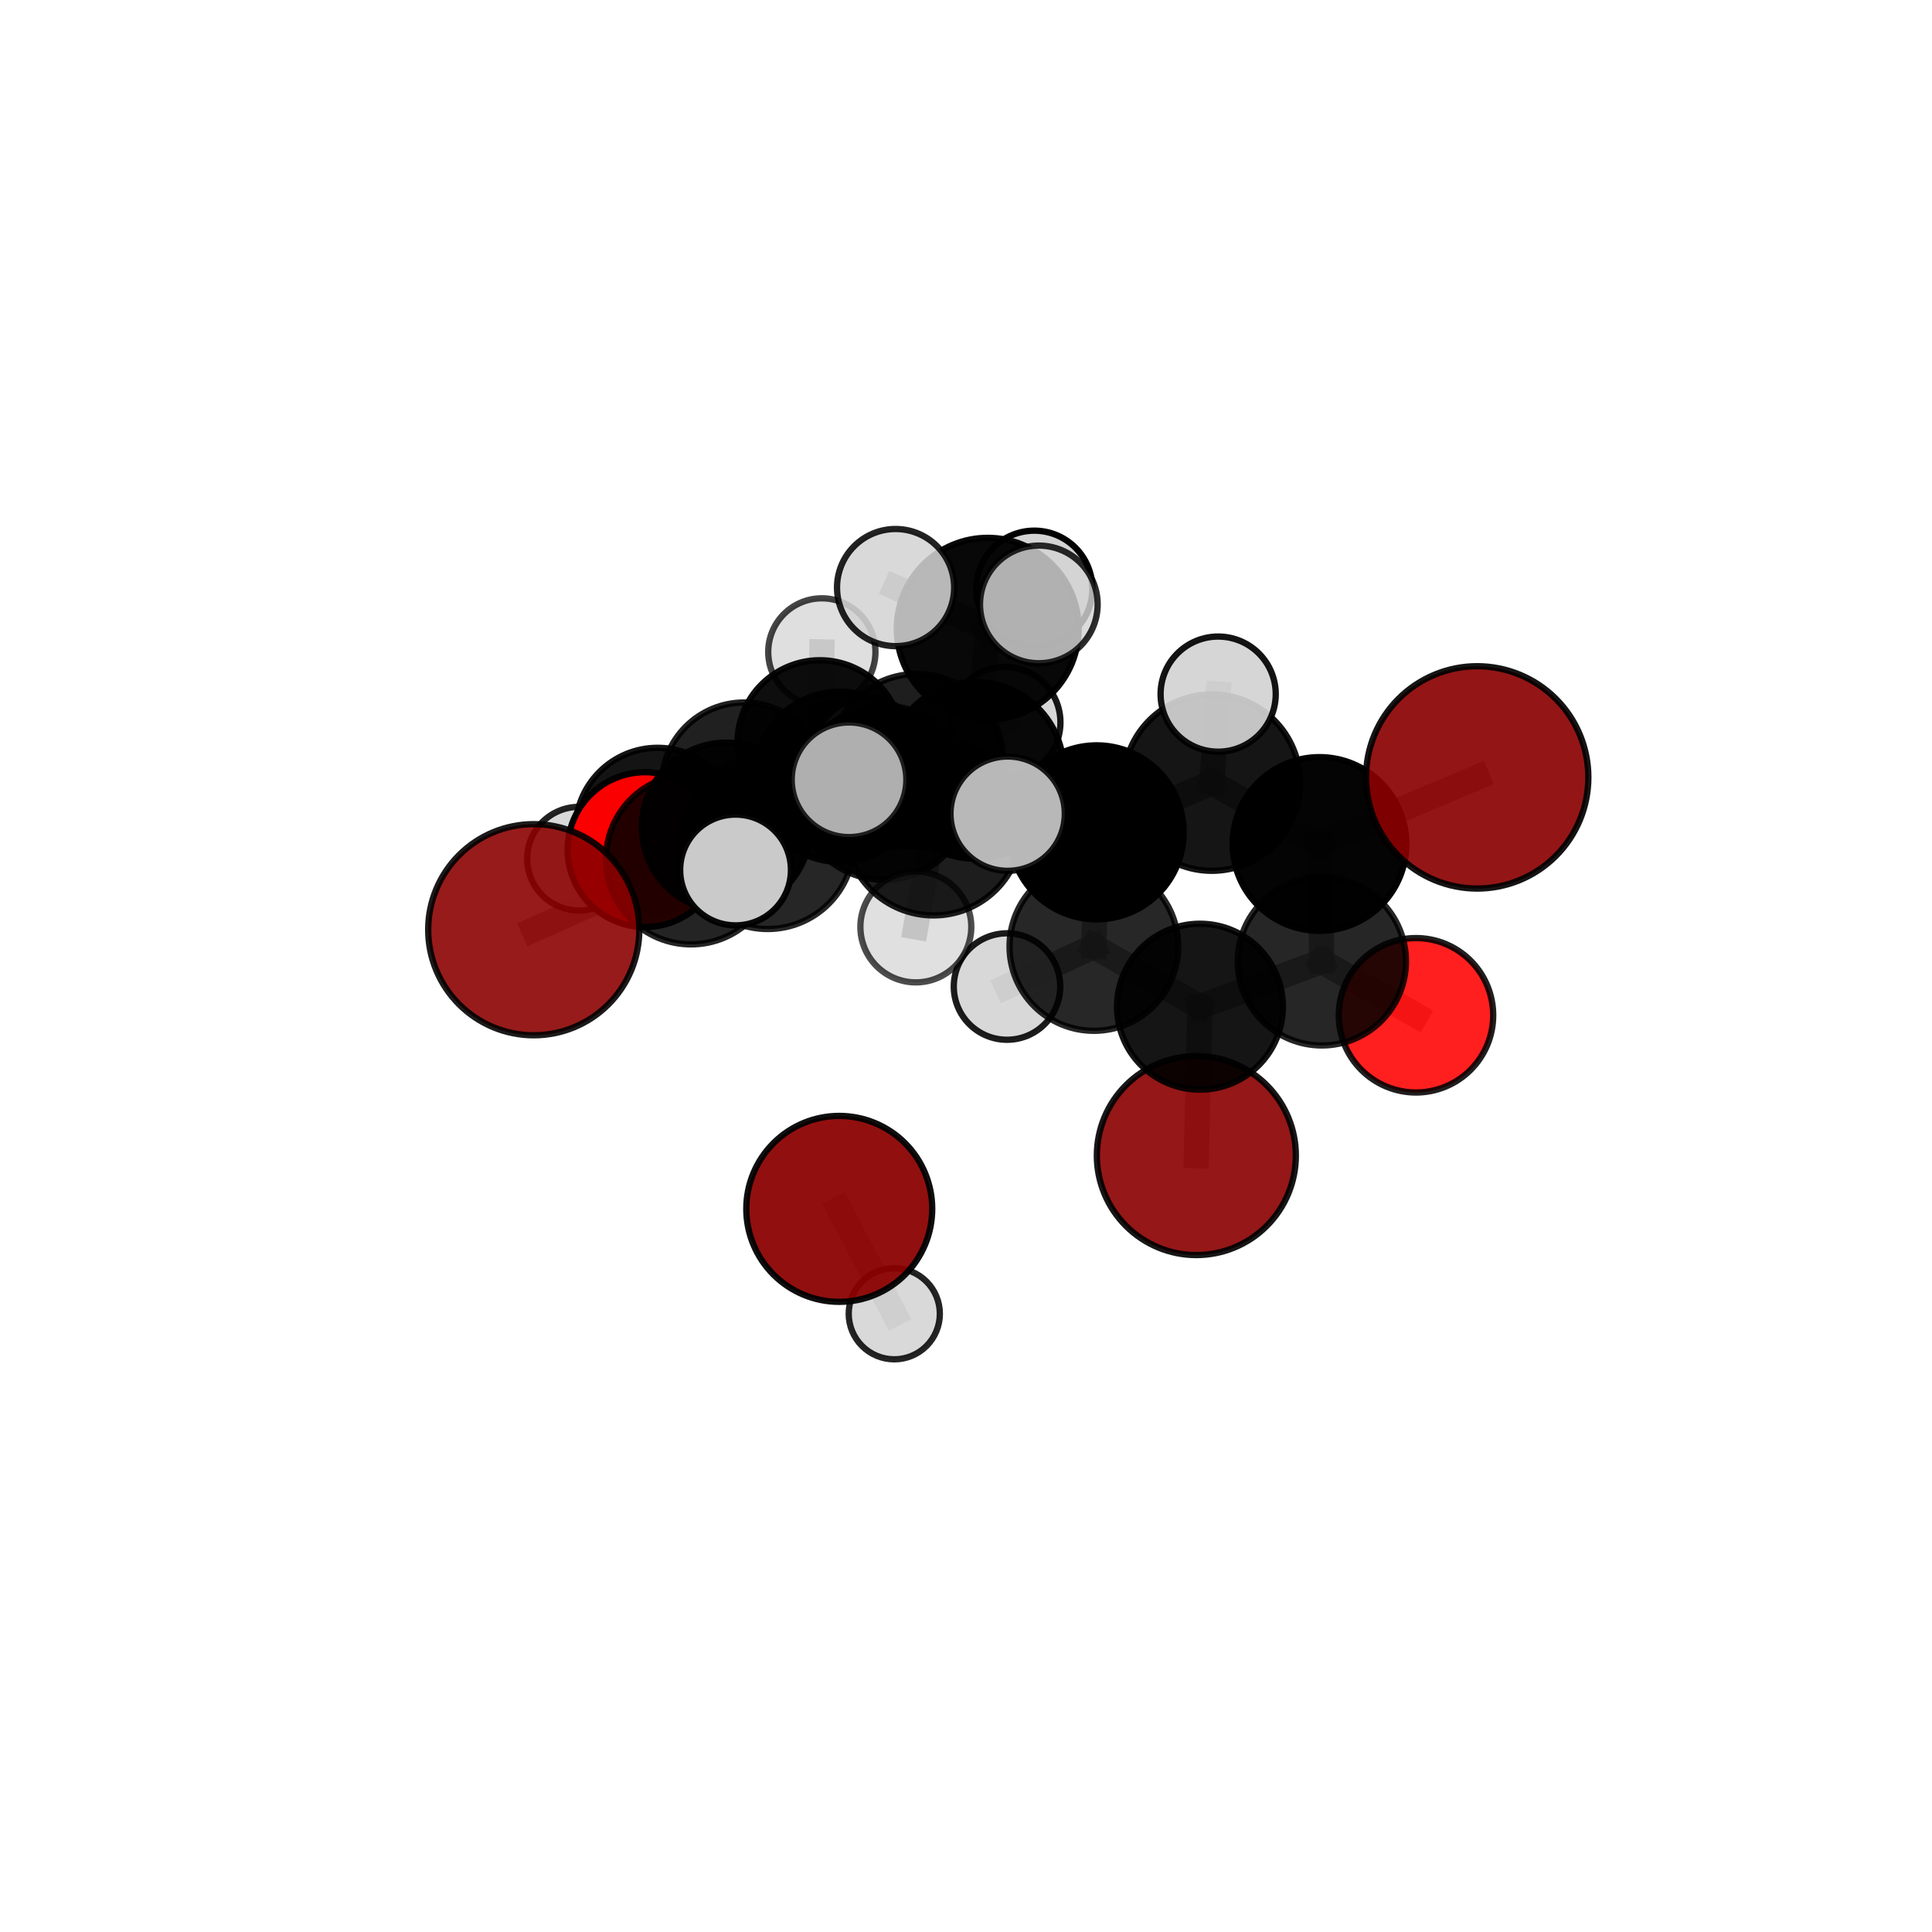 <?xml version="1.0" encoding="utf-8" standalone="no"?>
<!DOCTYPE svg PUBLIC "-//W3C//DTD SVG 1.1//EN"
  "http://www.w3.org/Graphics/SVG/1.1/DTD/svg11.dtd">
<svg xmlns:xlink="http://www.w3.org/1999/xlink" width="153pt" height="153pt" viewBox="0 0 153 153" xmlns="http://www.w3.org/2000/svg" version="1.1">
 <defs>
  <style type="text/css">*{stroke-linejoin: round; stroke-linecap: butt}</style>
 </defs>
 <g id="figure_1">
  <g id="patch_1">
   <path d="M 0 153 
L 153 153 
L 153 0 
L 0 0 
L 0 153 
z
" style="fill: none"/>
  </g>
  <g id="patch_2">
   <path d="M 7.2 145.8 
L 145.8 145.8 
L 145.8 7.2 
L 7.2 7.2 
L 7.2 145.8 
z
" style="fill: none"/>
  </g>
  <g id="axes_1">
   <g id="line2d_1">
    <path d="M 94.742 91.512 
L 95.028 79.722 
" clip-path="url(#pe26a28d379)" style="fill: none; stroke: #808080; stroke-opacity: 0.665; stroke-width: 2; stroke-linecap: square"/>
   </g>
   <g id="line2d_2">
    <path d="M 95.028 79.722 
L 104.679 76.131 
" clip-path="url(#pe26a28d379)" style="fill: none; stroke: #808080; stroke-opacity: 0.694; stroke-width: 2; stroke-linecap: square"/>
   </g>
   <g id="line2d_3">
    <path d="M 66.463 95.734 
L 70.82 104.04 
" clip-path="url(#pe26a28d379)" style="fill: none; stroke: #808080; stroke-opacity: 0.574; stroke-width: 2; stroke-linecap: square"/>
   </g>
   <g id="line2d_4">
    <path d="M 116.982 61.563 
L 104.492 66.839 
" clip-path="url(#pe26a28d379)" style="fill: none; stroke: #808080; stroke-opacity: 0.744; stroke-width: 2; stroke-linecap: square"/>
   </g>
   <g id="line2d_5">
    <path d="M 104.492 66.839 
L 104.679 76.131 
" clip-path="url(#pe26a28d379)" style="fill: none; stroke: #808080; stroke-opacity: 0.717; stroke-width: 2; stroke-linecap: square"/>
   </g>
   <g id="line2d_6">
    <path d="M 42.269 73.627 
L 54.724 68.055 
" clip-path="url(#pe26a28d379)" style="fill: none; stroke: #808080; stroke-opacity: 0.705; stroke-width: 2; stroke-linecap: square"/>
   </g>
   <g id="line2d_7">
    <path d="M 54.724 68.055 
L 57.509 65.496 
" clip-path="url(#pe26a28d379)" style="fill: none; stroke: #808080; stroke-opacity: 0.708; stroke-width: 2; stroke-linecap: square"/>
   </g>
   <g id="line2d_8">
    <path d="M 112.135 80.403 
L 104.679 76.131 
" clip-path="url(#pe26a28d379)" style="fill: none; stroke: #808080; stroke-opacity: 0.693; stroke-width: 2; stroke-linecap: square"/>
   </g>
   <g id="line2d_9">
    <path d="M 51.081 67.284 
L 57.509 65.496 
" clip-path="url(#pe26a28d379)" style="fill: none; stroke: #808080; stroke-opacity: 0.696; stroke-width: 2; stroke-linecap: square"/>
   </g>
   <g id="line2d_10">
    <path d="M 51.081 67.284 
L 52.081 65.729 
" clip-path="url(#pe26a28d379)" style="fill: none; stroke: #808080; stroke-opacity: 0.683; stroke-width: 2; stroke-linecap: square"/>
   </g>
   <g id="line2d_11">
    <path d="M 52.081 65.729 
L 58.926 62.156 
" clip-path="url(#pe26a28d379)" style="fill: none; stroke: #808080; stroke-opacity: 0.679; stroke-width: 2; stroke-linecap: square"/>
   </g>
   <g id="line2d_12">
    <path d="M 52.081 65.729 
L 45.852 68.002 
" clip-path="url(#pe26a28d379)" style="fill: none; stroke: #808080; stroke-opacity: 0.672; stroke-width: 2; stroke-linecap: square"/>
   </g>
   <g id="line2d_13">
    <path d="M 77.238 61.005 
L 86.847 65.916 
" clip-path="url(#pe26a28d379)" style="fill: none; stroke: #808080; stroke-opacity: 0.744; stroke-width: 2; stroke-linecap: square"/>
   </g>
   <g id="line2d_14">
    <path d="M 77.238 61.005 
L 69.995 62.782 
" clip-path="url(#pe26a28d379)" style="fill: none; stroke: #808080; stroke-opacity: 0.744; stroke-width: 2; stroke-linecap: square"/>
   </g>
   <g id="line2d_15">
    <path d="M 77.238 61.005 
L 78.221 49.795 
" clip-path="url(#pe26a28d379)" style="fill: none; stroke: #808080; stroke-opacity: 0.769; stroke-width: 2; stroke-linecap: square"/>
   </g>
   <g id="line2d_16">
    <path d="M 77.238 61.005 
L 73.929 65.476 
" clip-path="url(#pe26a28d379)" style="fill: none; stroke: #808080; stroke-opacity: 0.754; stroke-width: 2; stroke-linecap: square"/>
   </g>
   <g id="line2d_17">
    <path d="M 86.847 65.916 
L 95.968 61.977 
" clip-path="url(#pe26a28d379)" style="fill: none; stroke: #808080; stroke-opacity: 0.743; stroke-width: 2; stroke-linecap: square"/>
   </g>
   <g id="line2d_18">
    <path d="M 86.847 65.916 
L 86.628 74.953 
" clip-path="url(#pe26a28d379)" style="fill: none; stroke: #808080; stroke-opacity: 0.719; stroke-width: 2; stroke-linecap: square"/>
   </g>
   <g id="line2d_19">
    <path d="M 69.995 62.782 
L 60.792 66.736 
" clip-path="url(#pe26a28d379)" style="fill: none; stroke: #808080; stroke-opacity: 0.731; stroke-width: 2; stroke-linecap: square"/>
   </g>
   <g id="line2d_20">
    <path d="M 69.995 62.782 
L 72.592 60.216 
" clip-path="url(#pe26a28d379)" style="fill: none; stroke: #808080; stroke-opacity: 0.732; stroke-width: 2; stroke-linecap: square"/>
   </g>
   <g id="line2d_21">
    <path d="M 78.221 49.795 
L 70.924 46.531 
" clip-path="url(#pe26a28d379)" style="fill: none; stroke: #808080; stroke-opacity: 0.79; stroke-width: 2; stroke-linecap: square"/>
   </g>
   <g id="line2d_22">
    <path d="M 78.221 49.795 
L 82.268 47.865 
" clip-path="url(#pe26a28d379)" style="fill: none; stroke: #808080; stroke-opacity: 0.793; stroke-width: 2; stroke-linecap: square"/>
   </g>
   <g id="line2d_23">
    <path d="M 78.221 49.795 
L 81.91 46.622 
" clip-path="url(#pe26a28d379)" style="fill: none; stroke: #808080; stroke-opacity: 0.785; stroke-width: 2; stroke-linecap: square"/>
   </g>
   <g id="line2d_24">
    <path d="M 73.929 65.476 
L 67.237 61.753 
" clip-path="url(#pe26a28d379)" style="fill: none; stroke: #808080; stroke-opacity: 0.763; stroke-width: 2; stroke-linecap: square"/>
   </g>
   <g id="line2d_25">
    <path d="M 73.929 65.476 
L 72.527 73.405 
" clip-path="url(#pe26a28d379)" style="fill: none; stroke: #808080; stroke-opacity: 0.744; stroke-width: 2; stroke-linecap: square"/>
   </g>
   <g id="line2d_26">
    <path d="M 73.929 65.476 
L 79.799 64.438 
" clip-path="url(#pe26a28d379)" style="fill: none; stroke: #808080; stroke-opacity: 0.761; stroke-width: 2; stroke-linecap: square"/>
   </g>
   <g id="line2d_27">
    <path d="M 95.968 61.977 
L 104.492 66.839 
" clip-path="url(#pe26a28d379)" style="fill: none; stroke: #808080; stroke-opacity: 0.742; stroke-width: 2; stroke-linecap: square"/>
   </g>
   <g id="line2d_28">
    <path d="M 95.968 61.977 
L 96.469 54.969 
" clip-path="url(#pe26a28d379)" style="fill: none; stroke: #808080; stroke-opacity: 0.762; stroke-width: 2; stroke-linecap: square"/>
   </g>
   <g id="line2d_29">
    <path d="M 86.628 74.953 
L 95.028 79.722 
" clip-path="url(#pe26a28d379)" style="fill: none; stroke: #808080; stroke-opacity: 0.695; stroke-width: 2; stroke-linecap: square"/>
   </g>
   <g id="line2d_30">
    <path d="M 86.628 74.953 
L 79.748 78.127 
" clip-path="url(#pe26a28d379)" style="fill: none; stroke: #808080; stroke-opacity: 0.697; stroke-width: 2; stroke-linecap: square"/>
   </g>
   <g id="line2d_31">
    <path d="M 60.792 66.736 
L 54.724 68.055 
" clip-path="url(#pe26a28d379)" style="fill: none; stroke: #808080; stroke-opacity: 0.719; stroke-width: 2; stroke-linecap: square"/>
   </g>
   <g id="line2d_32">
    <path d="M 60.792 66.736 
L 58.25 68.896 
" clip-path="url(#pe26a28d379)" style="fill: none; stroke: #808080; stroke-opacity: 0.73; stroke-width: 2; stroke-linecap: square"/>
   </g>
   <g id="line2d_33">
    <path d="M 72.592 60.216 
L 66.508 61.516 
" clip-path="url(#pe26a28d379)" style="fill: none; stroke: #808080; stroke-opacity: 0.72; stroke-width: 2; stroke-linecap: square"/>
   </g>
   <g id="line2d_34">
    <path d="M 72.592 60.216 
L 79.583 57.207 
" clip-path="url(#pe26a28d379)" style="fill: none; stroke: #808080; stroke-opacity: 0.731; stroke-width: 2; stroke-linecap: square"/>
   </g>
   <g id="line2d_35">
    <path d="M 66.508 61.516 
L 57.509 65.496 
" clip-path="url(#pe26a28d379)" style="fill: none; stroke: #808080; stroke-opacity: 0.708; stroke-width: 2; stroke-linecap: square"/>
   </g>
   <g id="line2d_36">
    <path d="M 66.508 61.516 
L 68.732 59.548 
" clip-path="url(#pe26a28d379)" style="fill: none; stroke: #808080; stroke-opacity: 0.71; stroke-width: 2; stroke-linecap: square"/>
   </g>
   <g id="line2d_37">
    <path d="M 58.926 62.156 
L 64.932 58.812 
" clip-path="url(#pe26a28d379)" style="fill: none; stroke: #808080; stroke-opacity: 0.68; stroke-width: 2; stroke-linecap: square"/>
   </g>
   <g id="line2d_38">
    <path d="M 64.932 58.812 
L 70.119 63.016 
" clip-path="url(#pe26a28d379)" style="fill: none; stroke: #808080; stroke-opacity: 0.672; stroke-width: 2; stroke-linecap: square"/>
   </g>
   <g id="line2d_39">
    <path d="M 64.932 58.812 
L 65.084 51.628 
" clip-path="url(#pe26a28d379)" style="fill: none; stroke: #808080; stroke-opacity: 0.689; stroke-width: 2; stroke-linecap: square"/>
   </g>
   <g id="Path3DCollection_1">
    <path d="M 70.119 67.107 
C 71.204 67.107 72.245 66.676 73.012 65.909 
C 73.779 65.142 74.211 64.101 74.211 63.016 
C 74.211 61.931 73.779 60.89 73.012 60.123 
C 72.245 59.356 71.204 58.925 70.119 58.925 
C 69.034 58.925 67.994 59.356 67.227 60.123 
C 66.459 60.89 66.028 61.931 66.028 63.016 
C 66.028 64.101 66.459 65.142 67.227 65.909 
C 67.994 66.676 69.034 67.107 70.119 67.107 
z
" clip-path="url(#pe26a28d379)" style="fill: #d3d3d3; fill-opacity: 0.804; stroke: #000000; stroke-opacity: 0.804; stroke-width: 0.5"/>
    <path d="M 65.084 55.874 
C 66.21 55.874 67.29 55.427 68.087 54.63 
C 68.883 53.834 69.33 52.754 69.33 51.628 
C 69.33 50.502 68.883 49.422 68.087 48.626 
C 67.29 47.829 66.21 47.382 65.084 47.382 
C 63.958 47.382 62.878 47.829 62.082 48.626 
C 61.286 49.422 60.838 50.502 60.838 51.628 
C 60.838 52.754 61.286 53.834 62.082 54.63 
C 62.878 55.427 63.958 55.874 65.084 55.874 
z
" clip-path="url(#pe26a28d379)" style="fill: #d3d3d3; fill-opacity: 0.734; stroke: #000000; stroke-opacity: 0.734; stroke-width: 0.5"/>
    <path d="M 64.932 65.339 
C 66.663 65.339 68.323 64.651 69.547 63.427 
C 70.771 62.203 71.458 60.543 71.458 58.812 
C 71.458 57.082 70.771 55.422 69.547 54.198 
C 68.323 52.974 66.663 52.286 64.932 52.286 
C 63.202 52.286 61.541 52.974 60.318 54.198 
C 59.094 55.422 58.406 57.082 58.406 58.812 
C 58.406 60.543 59.094 62.203 60.318 63.427 
C 61.541 64.651 63.202 65.339 64.932 65.339 
z
" clip-path="url(#pe26a28d379)" style="fill-opacity: 0.942; stroke: #000000; stroke-opacity: 0.942; stroke-width: 0.5"/>
    <path d="M 58.926 68.68 
C 60.656 68.68 62.315 67.992 63.538 66.769 
C 64.762 65.546 65.449 63.886 65.449 62.156 
C 65.449 60.426 64.762 58.767 63.538 57.544 
C 62.315 56.32 60.656 55.633 58.926 55.633 
C 57.196 55.633 55.536 56.32 54.313 57.544 
C 53.09 58.767 52.402 60.426 52.402 62.156 
C 52.402 63.886 53.09 65.546 54.313 66.769 
C 55.536 67.992 57.196 68.68 58.926 68.68 
z
" clip-path="url(#pe26a28d379)" style="fill-opacity: 0.874; stroke: #000000; stroke-opacity: 0.874; stroke-width: 0.5"/>
    <path d="M 70.82 107.648 
C 71.777 107.648 72.695 107.268 73.372 106.592 
C 74.048 105.915 74.429 104.997 74.429 104.04 
C 74.429 103.083 74.048 102.165 73.372 101.489 
C 72.695 100.812 71.777 100.432 70.82 100.432 
C 69.863 100.432 68.946 100.812 68.269 101.489 
C 67.592 102.165 67.212 103.083 67.212 104.04 
C 67.212 104.997 67.592 105.915 68.269 106.592 
C 68.946 107.268 69.863 107.648 70.82 107.648 
z
" clip-path="url(#pe26a28d379)" style="fill: #d3d3d3; fill-opacity: 0.857; stroke: #000000; stroke-opacity: 0.857; stroke-width: 0.5"/>
    <path d="M 45.852 72.106 
C 46.941 72.106 47.985 71.674 48.755 70.904 
C 49.524 70.134 49.957 69.09 49.957 68.002 
C 49.957 66.913 49.524 65.869 48.755 65.099 
C 47.985 64.33 46.941 63.897 45.852 63.897 
C 44.764 63.897 43.72 64.33 42.95 65.099 
C 42.18 65.869 41.748 66.913 41.748 68.002 
C 41.748 69.09 42.18 70.134 42.95 70.904 
C 43.72 71.674 44.764 72.106 45.852 72.106 
z
" clip-path="url(#pe26a28d379)" style="fill: #d3d3d3; fill-opacity: 0.86; stroke: #000000; stroke-opacity: 0.86; stroke-width: 0.5"/>
    <path d="M 66.463 103.096 
C 68.415 103.096 70.288 102.321 71.669 100.94 
C 73.049 99.559 73.825 97.686 73.825 95.734 
C 73.825 93.781 73.049 91.908 71.669 90.528 
C 70.288 89.147 68.415 88.371 66.463 88.371 
C 64.51 88.371 62.637 89.147 61.256 90.528 
C 59.876 91.908 59.1 93.781 59.1 95.734 
C 59.1 97.686 59.876 99.559 61.256 100.94 
C 62.637 102.321 64.51 103.096 66.463 103.096 
z
" clip-path="url(#pe26a28d379)" style="fill: #8b0000; fill-opacity: 0.941; stroke: #000000; stroke-opacity: 0.941; stroke-width: 0.5"/>
    <path d="M 52.081 72.238 
C 53.807 72.238 55.463 71.552 56.684 70.331 
C 57.904 69.111 58.59 67.455 58.59 65.729 
C 58.59 64.003 57.904 62.347 56.684 61.126 
C 55.463 59.906 53.807 59.22 52.081 59.22 
C 50.355 59.22 48.699 59.906 47.479 61.126 
C 46.258 62.347 45.572 64.003 45.572 65.729 
C 45.572 67.455 46.258 69.111 47.479 70.331 
C 48.699 71.552 50.355 72.238 52.081 72.238 
z
" clip-path="url(#pe26a28d379)" style="fill-opacity: 0.919; stroke: #000000; stroke-opacity: 0.919; stroke-width: 0.5"/>
    <path d="M 68.732 63.831 
C 69.868 63.831 70.957 63.38 71.76 62.577 
C 72.563 61.774 73.015 60.684 73.015 59.548 
C 73.015 58.413 72.563 57.323 71.76 56.52 
C 70.957 55.717 69.868 55.266 68.732 55.266 
C 67.596 55.266 66.507 55.717 65.704 56.52 
C 64.9 57.323 64.449 58.413 64.449 59.548 
C 64.449 60.684 64.9 61.774 65.704 62.577 
C 66.507 63.38 67.596 63.831 68.732 63.831 
z
" clip-path="url(#pe26a28d379)" style="fill: #d3d3d3; fill-opacity: 0.919; stroke: #000000; stroke-opacity: 0.919; stroke-width: 0.5"/>
    <path d="M 51.081 73.415 
C 52.707 73.415 54.267 72.769 55.417 71.62 
C 56.567 70.47 57.213 68.91 57.213 67.284 
C 57.213 65.658 56.567 64.098 55.417 62.948 
C 54.267 61.798 52.707 61.152 51.081 61.152 
C 49.455 61.152 47.895 61.798 46.746 62.948 
C 45.596 64.098 44.95 65.658 44.95 67.284 
C 44.95 68.91 45.596 70.47 46.746 71.62 
C 47.895 72.769 49.455 73.415 51.081 73.415 
z
" clip-path="url(#pe26a28d379)" style="fill: #ff0000; fill-opacity: 0.981; stroke: #000000; stroke-opacity: 0.981; stroke-width: 0.5"/>
    <path d="M 66.508 68.258 
C 68.296 68.258 70.011 67.547 71.276 66.283 
C 72.54 65.019 73.25 63.304 73.25 61.516 
C 73.25 59.728 72.54 58.013 71.276 56.749 
C 70.011 55.484 68.296 54.774 66.508 54.774 
C 64.721 54.774 63.006 55.484 61.741 56.749 
C 60.477 58.013 59.767 59.728 59.767 61.516 
C 59.767 63.304 60.477 65.019 61.741 66.283 
C 63.006 67.547 64.721 68.258 66.508 68.258 
z
" clip-path="url(#pe26a28d379)" style="fill-opacity: 0.944; stroke: #000000; stroke-opacity: 0.944; stroke-width: 0.5"/>
    <path d="M 57.509 72.179 
C 59.281 72.179 60.981 71.475 62.234 70.222 
C 63.488 68.968 64.192 67.268 64.192 65.496 
C 64.192 63.724 63.488 62.024 62.234 60.77 
C 60.981 59.517 59.281 58.813 57.509 58.813 
C 55.736 58.813 54.036 59.517 52.783 60.77 
C 51.53 62.024 50.826 63.724 50.826 65.496 
C 50.826 67.268 51.53 68.968 52.783 70.222 
C 54.036 71.475 55.736 72.179 57.509 72.179 
z
" clip-path="url(#pe26a28d379)" style="fill-opacity: 0.938; stroke: #000000; stroke-opacity: 0.938; stroke-width: 0.5"/>
    <path d="M 79.583 61.603 
C 80.749 61.603 81.867 61.14 82.692 60.316 
C 83.516 59.491 83.979 58.373 83.979 57.207 
C 83.979 56.042 83.516 54.923 82.692 54.099 
C 81.867 53.275 80.749 52.812 79.583 52.812 
C 78.418 52.812 77.299 53.275 76.475 54.099 
C 75.651 54.923 75.188 56.042 75.188 57.207 
C 75.188 58.373 75.651 59.491 76.475 60.316 
C 77.299 61.14 78.418 61.603 79.583 61.603 
z
" clip-path="url(#pe26a28d379)" style="fill: #d3d3d3; fill-opacity: 0.909; stroke: #000000; stroke-opacity: 0.909; stroke-width: 0.5"/>
    <path d="M 72.592 67.058 
C 74.406 67.058 76.147 66.337 77.43 65.054 
C 78.713 63.771 79.434 62.03 79.434 60.216 
C 79.434 58.401 78.713 56.661 77.43 55.378 
C 76.147 54.095 74.406 53.374 72.592 53.374 
C 70.777 53.374 69.037 54.095 67.754 55.378 
C 66.471 56.661 65.75 58.401 65.75 60.216 
C 65.75 62.03 66.471 63.771 67.754 65.054 
C 69.037 66.337 70.777 67.058 72.592 67.058 
z
" clip-path="url(#pe26a28d379)" style="fill-opacity: 0.879; stroke: #000000; stroke-opacity: 0.879; stroke-width: 0.5"/>
    <path d="M 94.742 99.392 
C 96.832 99.392 98.836 98.562 100.314 97.084 
C 101.792 95.606 102.622 93.602 102.622 91.512 
C 102.622 89.422 101.792 87.418 100.314 85.94 
C 98.836 84.462 96.832 83.632 94.742 83.632 
C 92.652 83.632 90.648 84.462 89.17 85.94 
C 87.692 87.418 86.862 89.422 86.862 91.512 
C 86.862 93.602 87.692 95.606 89.17 97.084 
C 90.648 98.562 92.652 99.392 94.742 99.392 
z
" clip-path="url(#pe26a28d379)" style="fill: #8b0000; fill-opacity: 0.91; stroke: #000000; stroke-opacity: 0.91; stroke-width: 0.5"/>
    <path d="M 54.724 74.788 
C 56.509 74.788 58.222 74.079 59.485 72.816 
C 60.748 71.553 61.457 69.841 61.457 68.055 
C 61.457 66.269 60.748 64.556 59.485 63.293 
C 58.222 62.031 56.509 61.321 54.724 61.321 
C 52.938 61.321 51.225 62.031 49.962 63.293 
C 48.699 64.556 47.99 66.269 47.99 68.055 
C 47.99 69.841 48.699 71.553 49.962 72.816 
C 51.225 74.079 52.938 74.788 54.724 74.788 
z
" clip-path="url(#pe26a28d379)" style="fill-opacity: 0.858; stroke: #000000; stroke-opacity: 0.858; stroke-width: 0.5"/>
    <path d="M 42.269 81.987 
C 44.486 81.987 46.613 81.106 48.181 79.538 
C 49.748 77.97 50.629 75.844 50.629 73.627 
C 50.629 71.409 49.748 69.283 48.181 67.715 
C 46.613 66.147 44.486 65.267 42.269 65.267 
C 40.052 65.267 37.926 66.147 36.358 67.715 
C 34.79 69.283 33.909 71.409 33.909 73.627 
C 33.909 75.844 34.79 77.97 36.358 79.538 
C 37.926 81.106 40.052 81.987 42.269 81.987 
z
" clip-path="url(#pe26a28d379)" style="fill: #8b0000; fill-opacity: 0.891; stroke: #000000; stroke-opacity: 0.891; stroke-width: 0.5"/>
    <path d="M 95.028 86.291 
C 96.77 86.291 98.441 85.599 99.673 84.367 
C 100.905 83.135 101.597 81.464 101.597 79.722 
C 101.597 77.98 100.905 76.309 99.673 75.077 
C 98.441 73.845 96.77 73.153 95.028 73.153 
C 93.286 73.153 91.615 73.845 90.383 75.077 
C 89.151 76.309 88.459 77.98 88.459 79.722 
C 88.459 81.464 89.151 83.135 90.383 84.367 
C 91.615 85.599 93.286 86.291 95.028 86.291 
z
" clip-path="url(#pe26a28d379)" style="fill-opacity: 0.917; stroke: #000000; stroke-opacity: 0.917; stroke-width: 0.5"/>
    <path d="M 79.748 82.342 
C 80.866 82.342 81.938 81.898 82.728 81.107 
C 83.519 80.317 83.963 79.245 83.963 78.127 
C 83.963 77.009 83.519 75.937 82.728 75.146 
C 81.938 74.356 80.866 73.911 79.748 73.911 
C 78.63 73.911 77.557 74.356 76.767 75.146 
C 75.976 75.937 75.532 77.009 75.532 78.127 
C 75.532 79.245 75.976 80.317 76.767 81.107 
C 77.557 81.898 78.63 82.342 79.748 82.342 
z
" clip-path="url(#pe26a28d379)" style="fill: #d3d3d3; fill-opacity: 0.889; stroke: #000000; stroke-opacity: 0.889; stroke-width: 0.5"/>
    <path d="M 112.135 86.518 
C 113.757 86.518 115.313 85.874 116.459 84.727 
C 117.606 83.58 118.251 82.025 118.251 80.403 
C 118.251 78.781 117.606 77.226 116.459 76.079 
C 115.313 74.932 113.757 74.288 112.135 74.288 
C 110.514 74.288 108.958 74.932 107.811 76.079 
C 106.664 77.226 106.02 78.781 106.02 80.403 
C 106.02 82.025 106.664 83.58 107.811 84.727 
C 108.958 85.874 110.514 86.518 112.135 86.518 
z
" clip-path="url(#pe26a28d379)" style="fill: #ff0000; fill-opacity: 0.876; stroke: #000000; stroke-opacity: 0.876; stroke-width: 0.5"/>
    <path d="M 69.995 69.672 
C 71.822 69.672 73.575 68.946 74.867 67.654 
C 76.159 66.362 76.885 64.61 76.885 62.782 
C 76.885 60.955 76.159 59.203 74.867 57.911 
C 73.575 56.619 71.822 55.893 69.995 55.893 
C 68.168 55.893 66.415 56.619 65.123 57.911 
C 63.831 59.203 63.105 60.955 63.105 62.782 
C 63.105 64.61 63.831 66.362 65.123 67.654 
C 66.415 68.946 68.168 69.672 69.995 69.672 
z
" clip-path="url(#pe26a28d379)" style="fill-opacity: 0.88; stroke: #000000; stroke-opacity: 0.88; stroke-width: 0.5"/>
    <path d="M 86.628 81.633 
C 88.399 81.633 90.098 80.929 91.351 79.677 
C 92.604 78.424 93.308 76.725 93.308 74.953 
C 93.308 73.182 92.604 71.483 91.351 70.23 
C 90.098 68.977 88.399 68.273 86.628 68.273 
C 84.856 68.273 83.157 68.977 81.904 70.23 
C 80.652 71.483 79.948 73.182 79.948 74.953 
C 79.948 76.725 80.652 78.424 81.904 79.677 
C 83.157 80.929 84.856 81.633 86.628 81.633 
z
" clip-path="url(#pe26a28d379)" style="fill-opacity: 0.847; stroke: #000000; stroke-opacity: 0.847; stroke-width: 0.5"/>
    <path d="M 104.679 82.793 
C 106.446 82.793 108.141 82.091 109.39 80.842 
C 110.639 79.592 111.341 77.898 111.341 76.131 
C 111.341 74.364 110.639 72.67 109.39 71.421 
C 108.141 70.171 106.446 69.469 104.679 69.469 
C 102.913 69.469 101.218 70.171 99.969 71.421 
C 98.72 72.67 98.018 74.364 98.018 76.131 
C 98.018 77.898 98.72 79.592 99.969 80.842 
C 101.218 82.091 102.913 82.793 104.679 82.793 
z
" clip-path="url(#pe26a28d379)" style="fill-opacity: 0.85; stroke: #000000; stroke-opacity: 0.85; stroke-width: 0.5"/>
    <path d="M 60.792 73.571 
C 62.605 73.571 64.343 72.851 65.625 71.569 
C 66.907 70.287 67.627 68.548 67.627 66.736 
C 67.627 64.923 66.907 63.184 65.625 61.902 
C 64.343 60.621 62.605 59.9 60.792 59.9 
C 58.979 59.9 57.24 60.621 55.959 61.902 
C 54.677 63.184 53.957 64.923 53.957 66.736 
C 53.957 68.548 54.677 70.287 55.959 71.569 
C 57.24 72.851 58.979 73.571 60.792 73.571 
z
" clip-path="url(#pe26a28d379)" style="fill-opacity: 0.85; stroke: #000000; stroke-opacity: 0.85; stroke-width: 0.5"/>
    <path d="M 81.91 51.22 
C 83.13 51.22 84.299 50.735 85.162 49.873 
C 86.024 49.011 86.508 47.841 86.508 46.622 
C 86.508 45.403 86.024 44.233 85.162 43.371 
C 84.299 42.509 83.13 42.024 81.91 42.024 
C 80.691 42.024 79.521 42.509 78.659 43.371 
C 77.797 44.233 77.313 45.403 77.313 46.622 
C 77.313 47.841 77.797 49.011 78.659 49.873 
C 79.521 50.735 80.691 51.22 81.91 51.22 
z
" clip-path="url(#pe26a28d379)" style="fill: #d3d3d3; fill-opacity: 0.993; stroke: #000000; stroke-opacity: 0.993; stroke-width: 0.5"/>
    <path d="M 86.847 72.805 
C 88.674 72.805 90.426 72.079 91.718 70.788 
C 93.01 69.496 93.736 67.743 93.736 65.916 
C 93.736 64.089 93.01 62.336 91.718 61.044 
C 90.426 59.752 88.674 59.026 86.847 59.026 
C 85.019 59.026 83.267 59.752 81.975 61.044 
C 80.683 62.336 79.957 64.089 79.957 65.916 
C 79.957 67.743 80.683 69.496 81.975 70.788 
C 83.267 72.079 85.019 72.805 86.847 72.805 
z
" clip-path="url(#pe26a28d379)" style="stroke: #000000; stroke-width: 0.5"/>
    <path d="M 104.492 73.718 
C 106.316 73.718 108.066 72.993 109.356 71.703 
C 110.646 70.413 111.371 68.663 111.371 66.839 
C 111.371 65.014 110.646 63.264 109.356 61.974 
C 108.066 60.684 106.316 59.959 104.492 59.959 
C 102.668 59.959 100.918 60.684 99.628 61.974 
C 98.337 63.264 97.613 65.014 97.613 66.839 
C 97.613 68.663 98.337 70.413 99.628 71.703 
C 100.918 72.993 102.668 73.718 104.492 73.718 
z
" clip-path="url(#pe26a28d379)" style="fill-opacity: 0.981; stroke: #000000; stroke-opacity: 0.981; stroke-width: 0.5"/>
    <path d="M 77.238 68.005 
C 79.094 68.005 80.875 67.268 82.188 65.955 
C 83.5 64.642 84.238 62.862 84.238 61.005 
C 84.238 59.149 83.5 57.368 82.188 56.055 
C 80.875 54.742 79.094 54.005 77.238 54.005 
C 75.381 54.005 73.6 54.742 72.288 56.055 
C 70.975 57.368 70.237 59.149 70.237 61.005 
C 70.237 62.862 70.975 64.642 72.288 65.955 
C 73.6 67.268 75.381 68.005 77.238 68.005 
z
" clip-path="url(#pe26a28d379)" style="fill-opacity: 0.962; stroke: #000000; stroke-opacity: 0.962; stroke-width: 0.5"/>
    <path d="M 95.968 68.961 
C 97.82 68.961 99.596 68.225 100.906 66.916 
C 102.216 65.606 102.952 63.829 102.952 61.977 
C 102.952 60.125 102.216 58.348 100.906 57.039 
C 99.596 55.729 97.82 54.993 95.968 54.993 
C 94.115 54.993 92.339 55.729 91.029 57.039 
C 89.719 58.348 88.983 60.125 88.983 61.977 
C 88.983 63.829 89.719 65.606 91.029 66.916 
C 92.339 68.225 94.115 68.961 95.968 68.961 
z
" clip-path="url(#pe26a28d379)" style="fill-opacity: 0.916; stroke: #000000; stroke-opacity: 0.916; stroke-width: 0.5"/>
    <path d="M 58.25 73.283 
C 59.413 73.283 60.529 72.821 61.352 71.998 
C 62.175 71.176 62.637 70.06 62.637 68.896 
C 62.637 67.733 62.175 66.617 61.352 65.794 
C 60.529 64.971 59.413 64.509 58.25 64.509 
C 57.086 64.509 55.97 64.971 55.148 65.794 
C 54.325 66.617 53.863 67.733 53.863 68.896 
C 53.863 70.06 54.325 71.176 55.148 71.998 
C 55.97 72.821 57.086 73.283 58.25 73.283 
z
" clip-path="url(#pe26a28d379)" style="fill: #d3d3d3; fill-opacity: 0.958; stroke: #000000; stroke-opacity: 0.958; stroke-width: 0.5"/>
    <path d="M 78.221 56.997 
C 80.131 56.997 81.963 56.239 83.314 54.888 
C 84.664 53.537 85.423 51.705 85.423 49.795 
C 85.423 47.885 84.664 46.053 83.314 44.703 
C 81.963 43.352 80.131 42.593 78.221 42.593 
C 76.311 42.593 74.479 43.352 73.128 44.703 
C 71.778 46.053 71.019 47.885 71.019 49.795 
C 71.019 51.705 71.778 53.537 73.128 54.888 
C 74.479 56.239 76.311 56.997 78.221 56.997 
z
" clip-path="url(#pe26a28d379)" style="fill-opacity: 0.968; stroke: #000000; stroke-opacity: 0.968; stroke-width: 0.5"/>
    <path d="M 116.982 70.367 
C 119.317 70.367 121.557 69.439 123.208 67.788 
C 124.859 66.137 125.786 63.898 125.786 61.563 
C 125.786 59.228 124.859 56.988 123.208 55.337 
C 121.557 53.687 119.317 52.759 116.982 52.759 
C 114.648 52.759 112.408 53.687 110.757 55.337 
C 109.106 56.988 108.179 59.228 108.179 61.563 
C 108.179 63.898 109.106 66.137 110.757 67.788 
C 112.408 69.439 114.648 70.367 116.982 70.367 
z
" clip-path="url(#pe26a28d379)" style="fill: #8b0000; fill-opacity: 0.915; stroke: #000000; stroke-opacity: 0.915; stroke-width: 0.5"/>
    <path d="M 70.924 51.169 
C 72.154 51.169 73.333 50.68 74.203 49.81 
C 75.073 48.941 75.562 47.761 75.562 46.531 
C 75.562 45.301 75.073 44.121 74.203 43.252 
C 73.333 42.382 72.154 41.893 70.924 41.893 
C 69.694 41.893 68.514 42.382 67.644 43.252 
C 66.774 44.121 66.286 45.301 66.286 46.531 
C 66.286 47.761 66.774 48.941 67.644 49.81 
C 68.514 50.68 69.694 51.169 70.924 51.169 
z
" clip-path="url(#pe26a28d379)" style="fill: #d3d3d3; fill-opacity: 0.864; stroke: #000000; stroke-opacity: 0.864; stroke-width: 0.5"/>
    <path d="M 96.469 59.528 
C 97.678 59.528 98.838 59.048 99.693 58.193 
C 100.548 57.338 101.029 56.178 101.029 54.969 
C 101.029 53.76 100.548 52.6 99.693 51.745 
C 98.838 50.89 97.678 50.41 96.469 50.41 
C 95.26 50.41 94.1 50.89 93.245 51.745 
C 92.39 52.6 91.91 53.76 91.91 54.969 
C 91.91 56.178 92.39 57.338 93.245 58.193 
C 94.1 59.048 95.26 59.528 96.469 59.528 
z
" clip-path="url(#pe26a28d379)" style="fill: #d3d3d3; fill-opacity: 0.918; stroke: #000000; stroke-opacity: 0.918; stroke-width: 0.5"/>
    <path d="M 82.268 52.523 
C 83.503 52.523 84.688 52.032 85.562 51.159 
C 86.435 50.285 86.926 49.1 86.926 47.865 
C 86.926 46.63 86.435 45.445 85.562 44.571 
C 84.688 43.697 83.503 43.207 82.268 43.207 
C 81.032 43.207 79.847 43.697 78.974 44.571 
C 78.1 45.445 77.609 46.63 77.609 47.865 
C 77.609 49.1 78.1 50.285 78.974 51.159 
C 79.847 52.032 81.032 52.523 82.268 52.523 
z
" clip-path="url(#pe26a28d379)" style="fill: #d3d3d3; fill-opacity: 0.832; stroke: #000000; stroke-opacity: 0.832; stroke-width: 0.5"/>
    <path d="M 72.527 77.797 
C 73.692 77.797 74.809 77.334 75.632 76.511 
C 76.456 75.687 76.919 74.57 76.919 73.405 
C 76.919 72.241 76.456 71.124 75.632 70.3 
C 74.809 69.477 73.692 69.014 72.527 69.014 
C 71.363 69.014 70.246 69.477 69.422 70.3 
C 68.599 71.124 68.136 72.241 68.136 73.405 
C 68.136 74.57 68.599 75.687 69.422 76.511 
C 70.246 77.334 71.363 77.797 72.527 77.797 
z
" clip-path="url(#pe26a28d379)" style="fill: #d3d3d3; fill-opacity: 0.7; stroke: #000000; stroke-opacity: 0.7; stroke-width: 0.5"/>
    <path d="M 73.929 72.494 
C 75.79 72.494 77.575 71.755 78.892 70.439 
C 80.208 69.122 80.947 67.337 80.947 65.476 
C 80.947 63.614 80.208 61.829 78.892 60.513 
C 77.575 59.197 75.79 58.457 73.929 58.457 
C 72.067 58.457 70.282 59.197 68.966 60.513 
C 67.65 61.829 66.91 63.614 66.91 65.476 
C 66.91 67.337 67.65 69.122 68.966 70.439 
C 70.282 71.755 72.067 72.494 73.929 72.494 
z
" clip-path="url(#pe26a28d379)" style="fill-opacity: 0.884; stroke: #000000; stroke-opacity: 0.884; stroke-width: 0.5"/>
    <path d="M 67.237 66.292 
C 68.441 66.292 69.596 65.813 70.447 64.962 
C 71.298 64.111 71.776 62.956 71.776 61.753 
C 71.776 60.549 71.298 59.394 70.447 58.543 
C 69.596 57.692 68.441 57.214 67.237 57.214 
C 66.034 57.214 64.879 57.692 64.028 58.543 
C 63.177 59.394 62.698 60.549 62.698 61.753 
C 62.698 62.956 63.177 64.111 64.028 64.962 
C 64.879 65.813 66.034 66.292 67.237 66.292 
z
" clip-path="url(#pe26a28d379)" style="fill: #d3d3d3; fill-opacity: 0.828; stroke: #000000; stroke-opacity: 0.828; stroke-width: 0.5"/>
    <path d="M 79.799 68.964 
C 80.999 68.964 82.151 68.488 82.999 67.639 
C 83.848 66.79 84.325 65.638 84.325 64.438 
C 84.325 63.237 83.848 62.086 82.999 61.237 
C 82.151 60.388 80.999 59.911 79.799 59.911 
C 78.598 59.911 77.447 60.388 76.598 61.237 
C 75.749 62.086 75.272 63.237 75.272 64.438 
C 75.272 65.638 75.749 66.79 76.598 67.639 
C 77.447 68.488 78.598 68.964 79.799 68.964 
z
" clip-path="url(#pe26a28d379)" style="fill: #d3d3d3; fill-opacity: 0.873; stroke: #000000; stroke-opacity: 0.873; stroke-width: 0.5"/>
   </g>
  </g>
 </g>
 <defs>
  <clipPath id="pe26a28d379">
   <rect x="7.2" y="7.2" width="138.6" height="138.6"/>
  </clipPath>
 </defs>
</svg>
